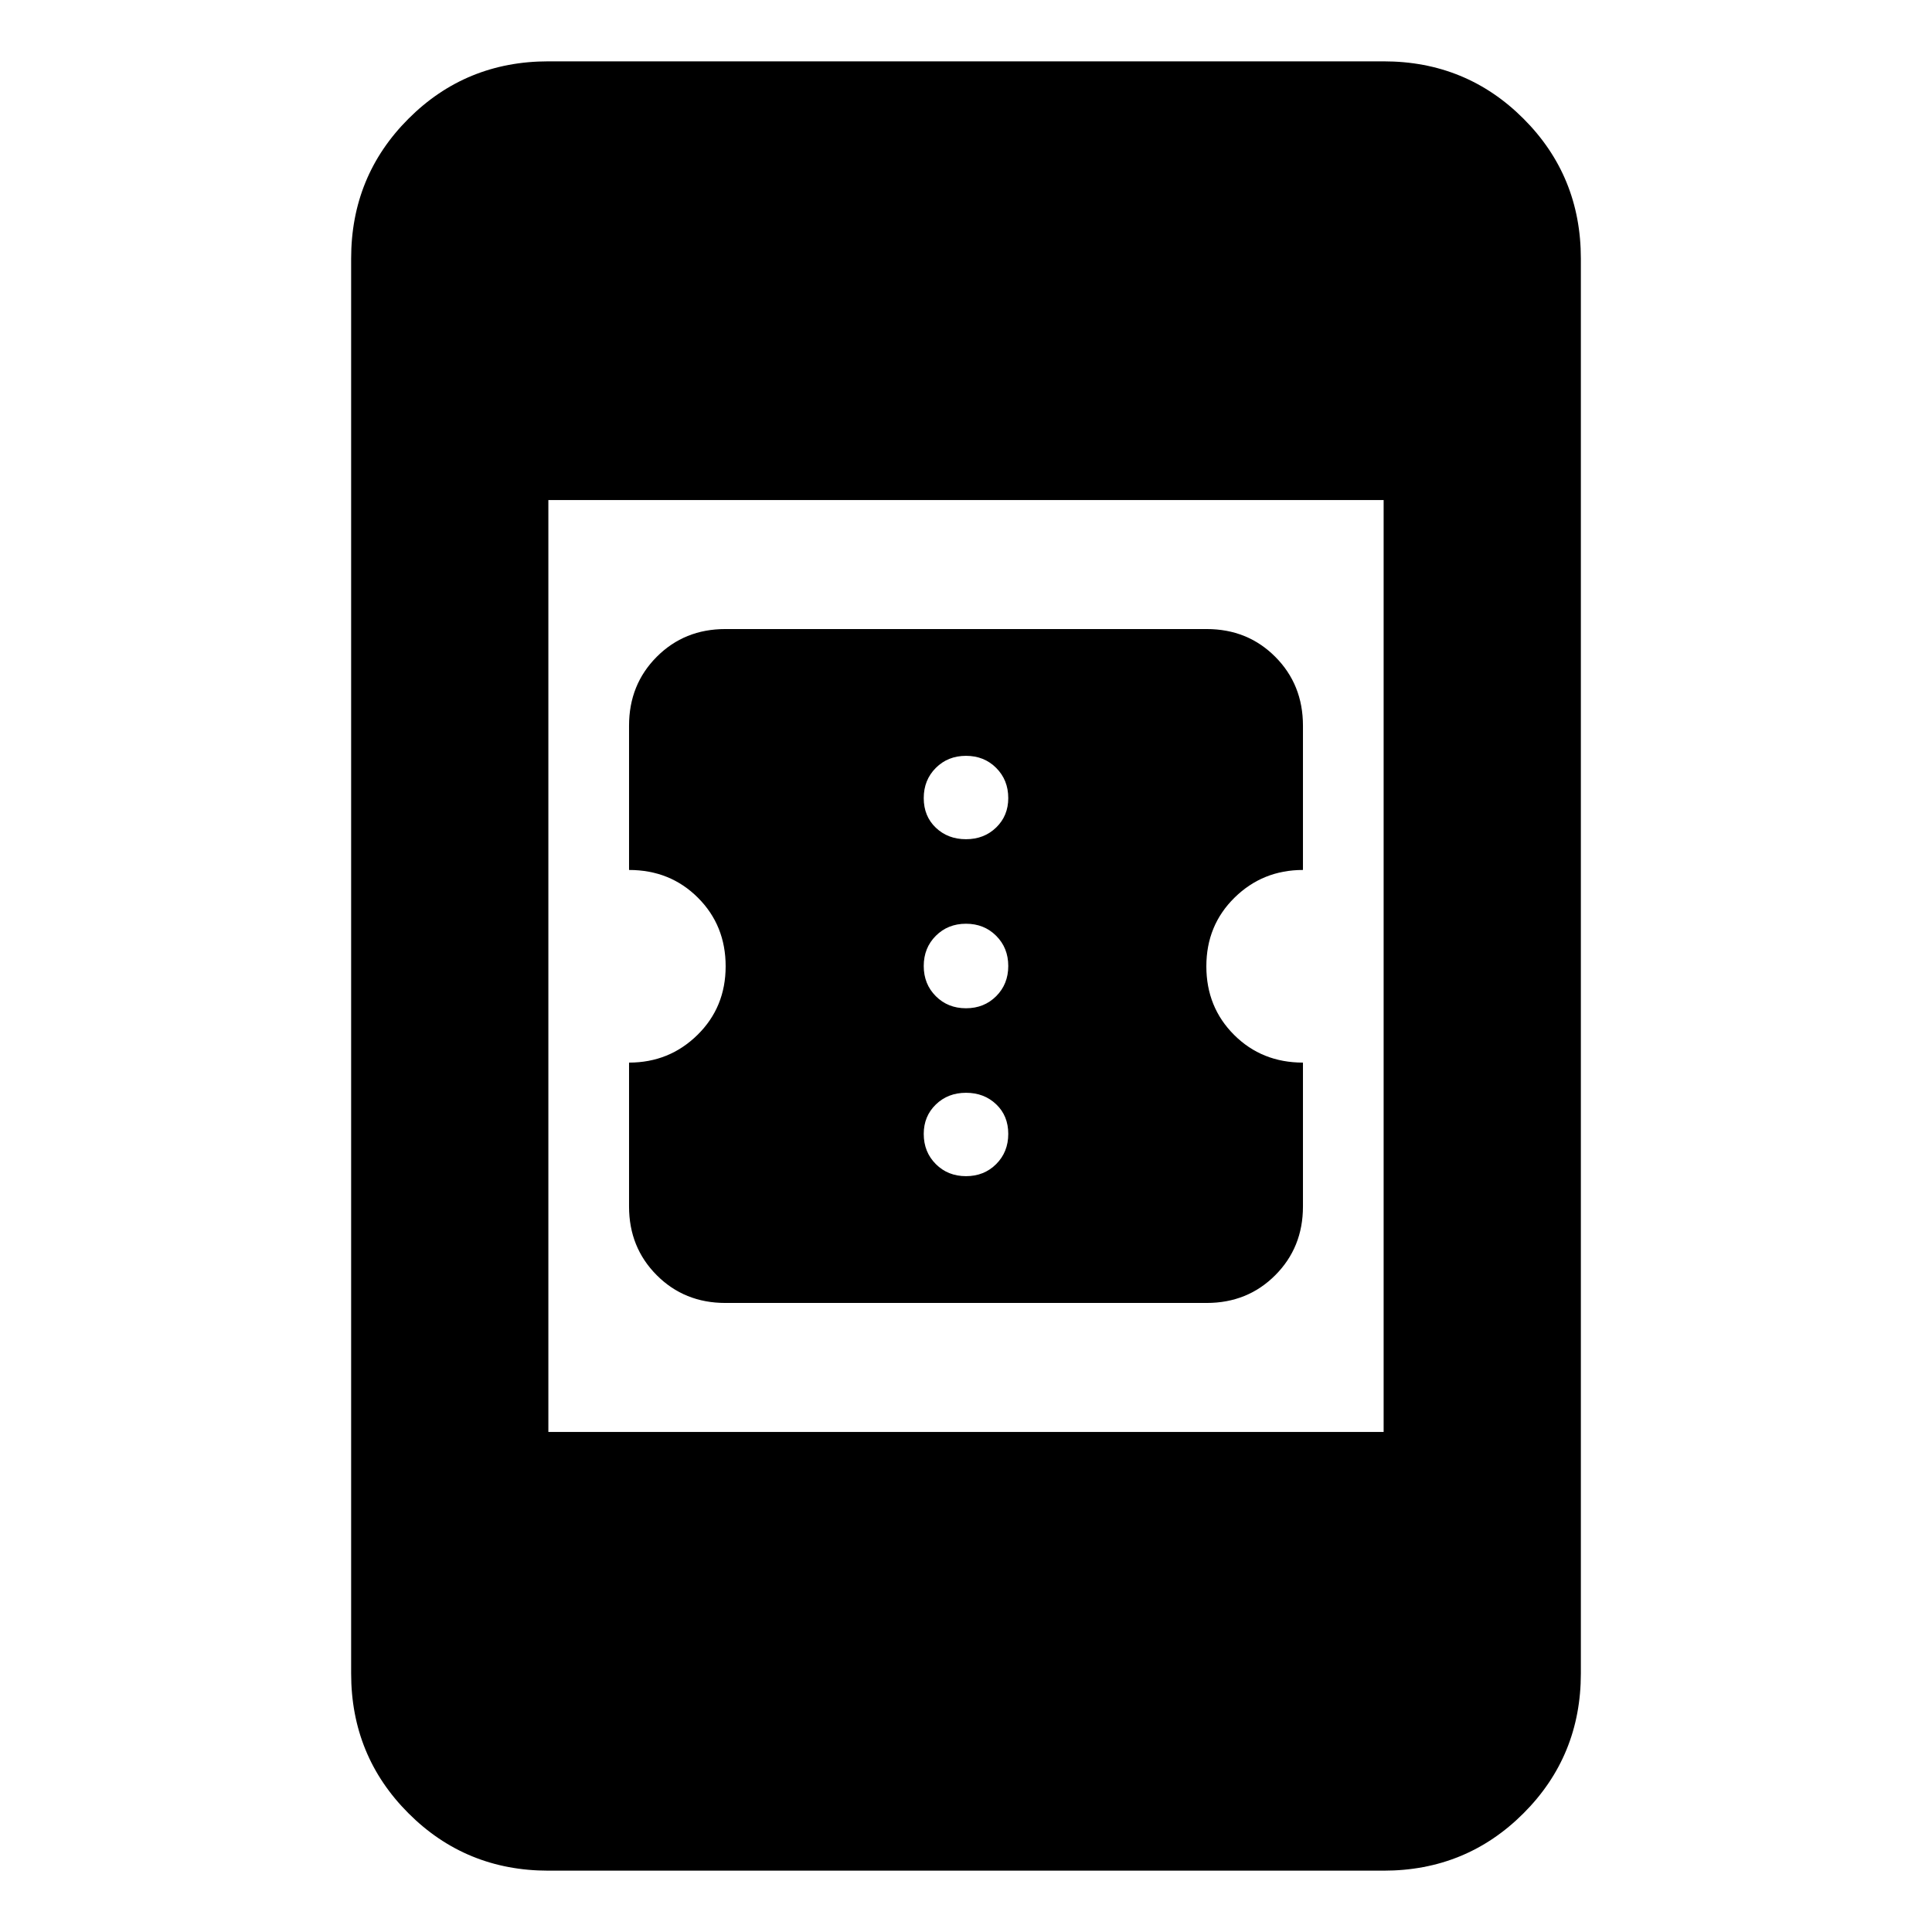 <svg xmlns="http://www.w3.org/2000/svg" height="20" viewBox="0 -960 960 960" width="20"><path d="M360.42-312.57q-20.34 0-34.1-13.8-13.75-13.8-13.75-34.1V-432q20 0 34-13.76t14-34.1q0-20.34-13.8-34.1-13.8-13.76-34.2-13.76v-71.71q0-20.4 13.75-34.2 13.76-13.8 34.1-13.8h239.16q20.34 0 34.1 13.8 13.75 13.8 13.75 34.2v71.71q-20 0-34 13.76t-14 34.1q0 20.34 13.8 34.1 13.8 13.76 34.2 13.76v71.53q0 20.3-13.75 34.1-13.76 13.8-34.1 13.8H360.42Zm119.58-63q9 0 15-6t6-15q0-9-6-14.71-6-5.72-15-5.72t-15 5.83q-6 5.83-6 14.6 0 9 6 15t15 6Zm0-83.43q9 0 15-6t6-15q0-9-6-15t-15-6q-9 0-15 6t-6 15q0 9 6 15t15 6Zm0-84q9 0 15-5.83t6-14.6q0-9-6-15t-15-6q-9 0-15 6t-6 15q0 9 6 14.71 6 5.72 15 5.72ZM272.48-30.48q-41.01 0-69.5-28.5-28.5-28.49-28.5-69.5v-703.04q0-41.01 28.5-69.5 28.49-28.5 69.5-28.5h415.04q41.01 0 69.5 28.5 28.5 28.49 28.5 69.5v703.04q0 41.01-28.5 69.5-28.49 28.5-69.5 28.5H272.48Zm0-218h415.04v-463.04H272.48v463.04Z"/></svg>